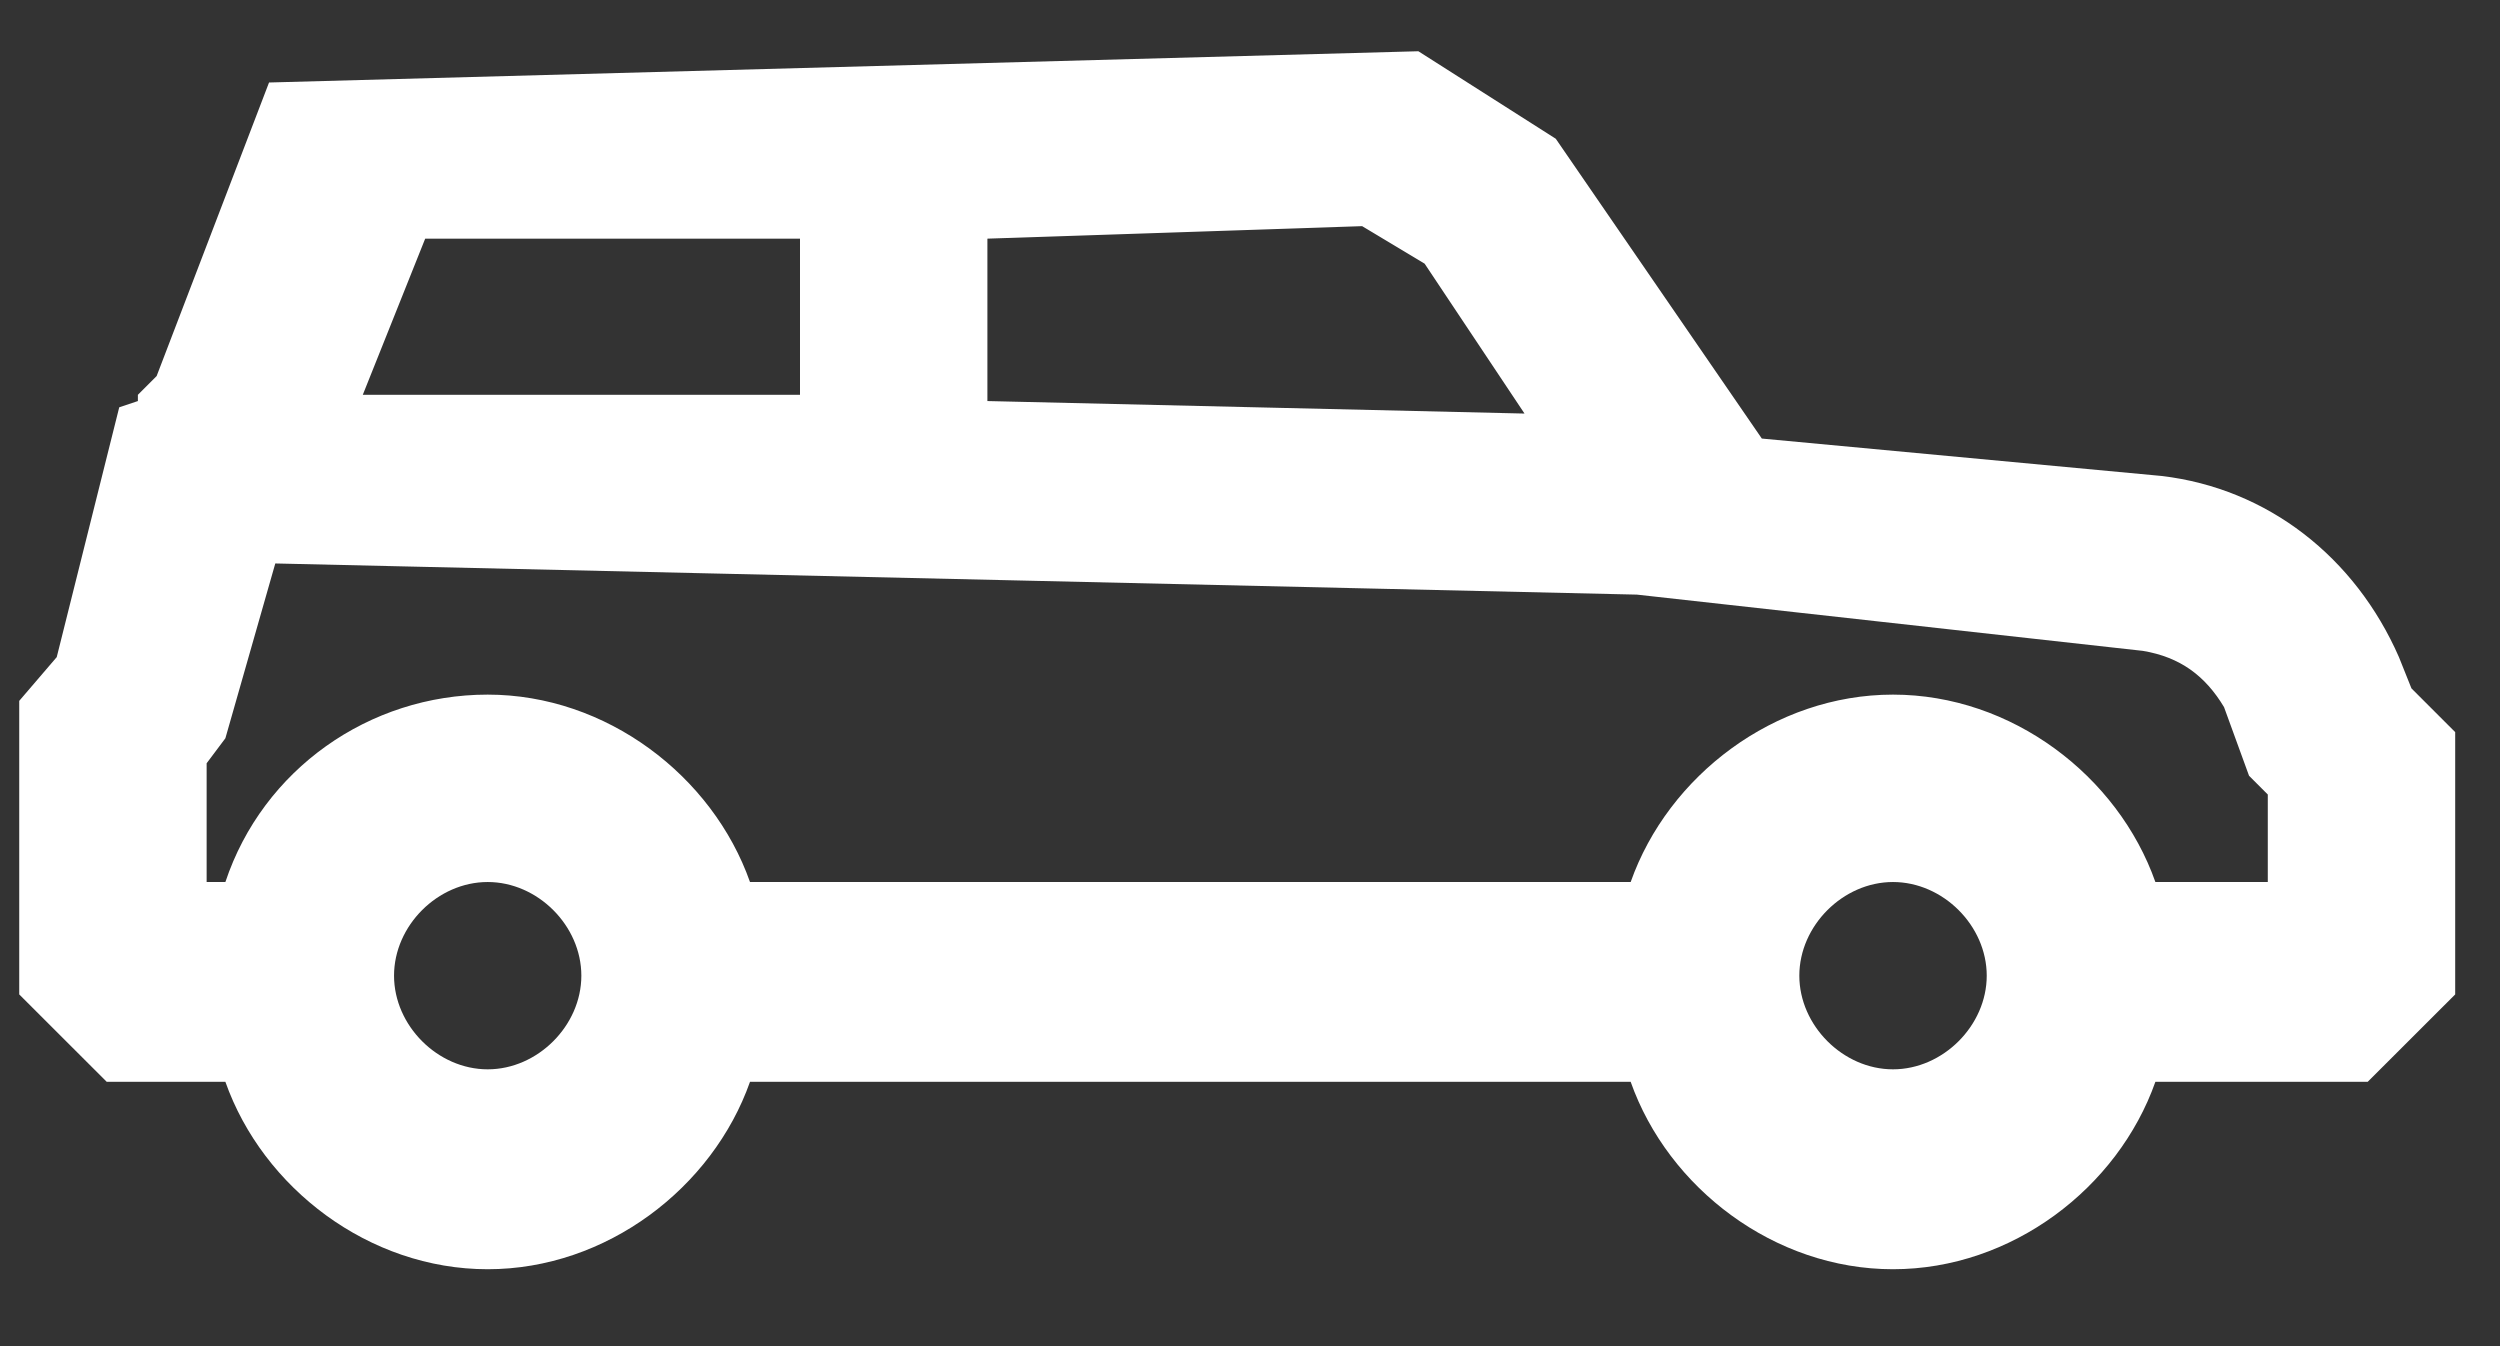 <svg width="26" height="14" viewBox="0 0 26 14" fill="none" xmlns="http://www.w3.org/2000/svg">
<rect x="0" y="0" width="26" height="14" fill="#333333" stroke="none"/>
<path d="M25.079 7.159L24.949 6.834C24.494 5.795 23.585 5.08 22.48 4.95L18.323 4.561L16.18 1.443L14.751 0.533L2.798 0.858L1.629 3.911L1.434 4.106V4.171L1.24 4.236L0.59 6.834L0.2 7.289V10.342L1.11 11.251H2.344C2.734 12.355 3.838 13.2 5.072 13.2C6.306 13.2 7.41 12.355 7.8 11.251H16.959C17.349 12.355 18.453 13.2 19.687 13.2C20.922 13.2 22.026 12.355 22.416 11.251H24.624L25.534 10.342V7.614L25.079 7.159ZM14.816 2.742L15.855 4.301L10.269 4.171V2.482L14.166 2.352L14.816 2.742ZM4.422 2.482H8.32V4.106H3.773L4.422 2.482ZM5.072 11.121C4.552 11.121 4.098 10.666 4.098 10.147C4.098 9.627 4.552 9.173 5.072 9.173C5.592 9.173 6.046 9.627 6.046 10.147C6.046 10.666 5.592 11.121 5.072 11.121ZM19.687 11.121C19.168 11.121 18.713 10.666 18.713 10.147C18.713 9.627 19.168 9.173 19.687 9.173C20.207 9.173 20.662 9.627 20.662 10.147C20.662 10.666 20.207 11.121 19.687 11.121ZM23.585 9.173H22.416C22.026 8.068 20.922 7.224 19.687 7.224C18.453 7.224 17.349 8.068 16.959 9.173H7.8C7.41 8.068 6.306 7.224 5.072 7.224C3.838 7.224 2.734 8.003 2.344 9.173H2.149V7.938L2.344 7.678L2.863 5.86L17.024 6.184L22.286 6.769C22.675 6.834 22.935 7.029 23.13 7.354L23.39 8.068L23.585 8.263V9.173Z" fill="white"/>
</svg>

